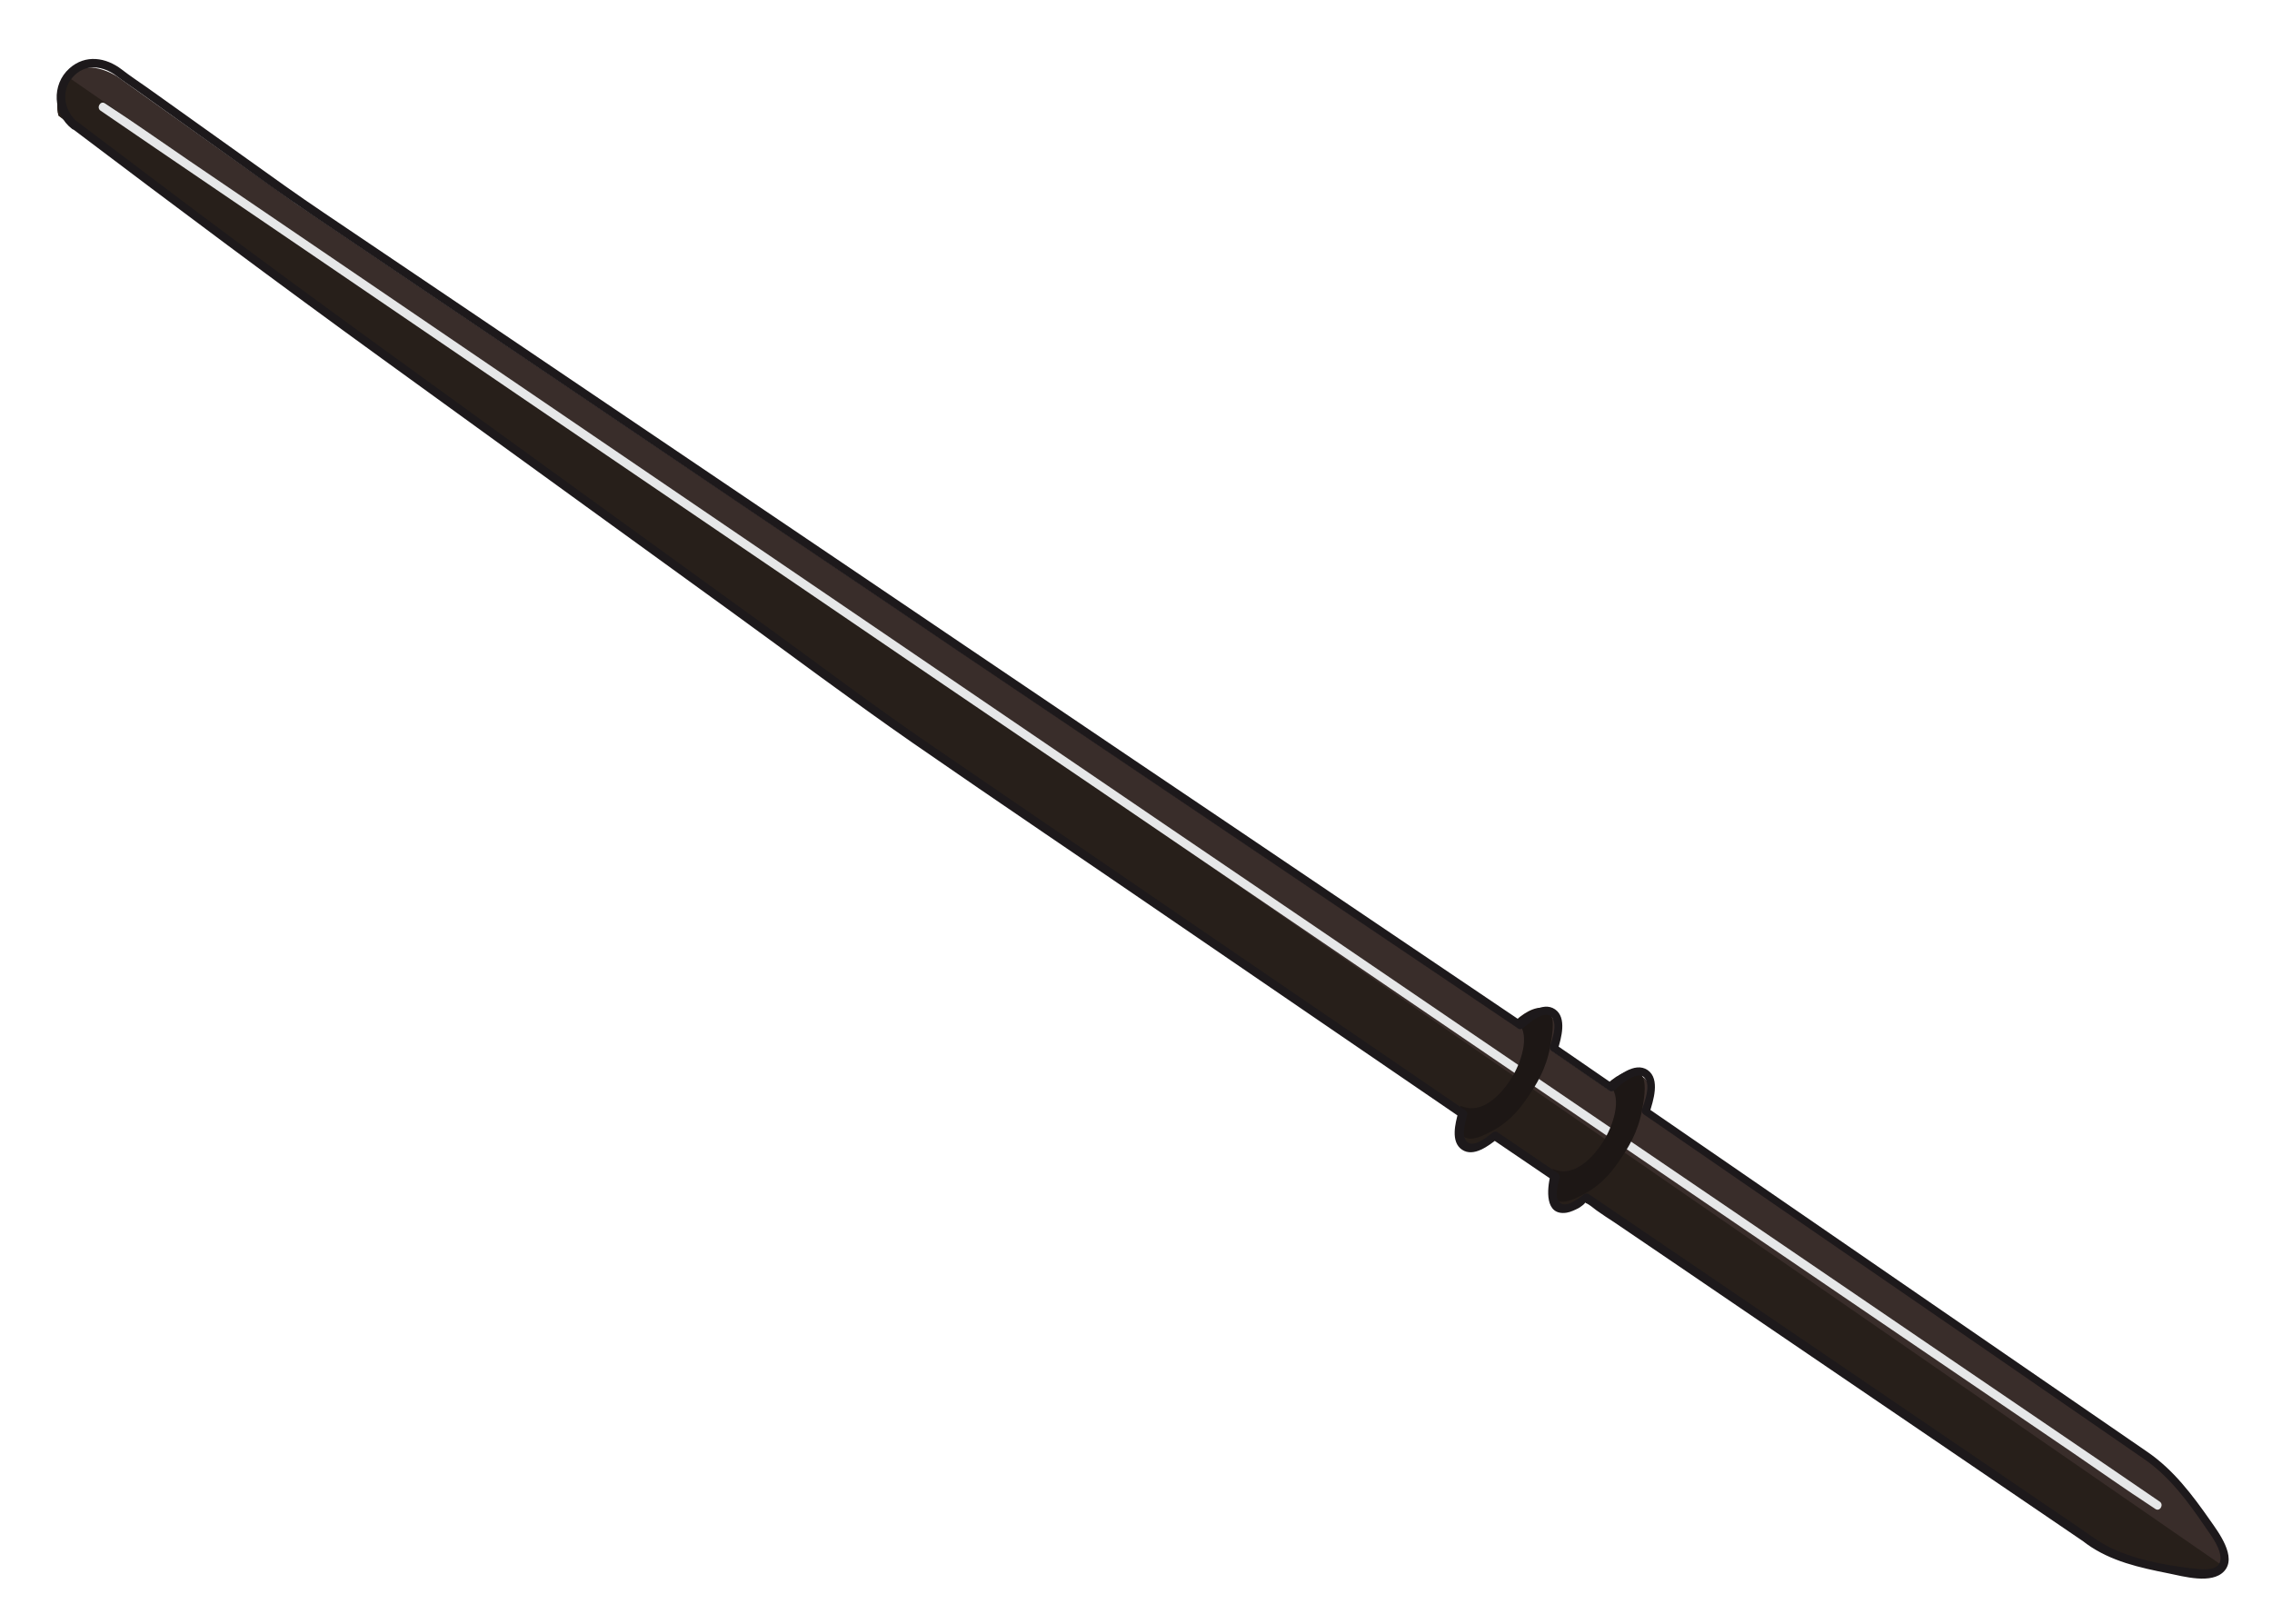 <?xml version="1.0" encoding="utf-8"?>
<!-- Generator: Adobe Illustrator 21.0.2, SVG Export Plug-In . SVG Version: 6.00 Build 0)  -->
<svg version="1.1" id="Layer_1" xmlns="http://www.w3.org/2000/svg" xmlns:xlink="http://www.w3.org/1999/xlink" x="0px" y="0px"
	 viewBox="0 0 990.9 708.2" style="enable-background:new 0 0 990.9 708.2;" xml:space="preserve">
<style type="text/css">
	.st0{fill:#392D2A;}
	.st1{fill:#271F1A;}
	.st2{fill:#E6E7E8;}
	.st3{fill:#1D1715;}
	.st4{fill:#1D191B;}
</style>
<g>
	<path class="st0" d="M25.6,50.5l87.4,64.9l286.2,206.2l239.7,163.6c-1.9,6.7-1.6,11.9,1.2,13.7s7.5,0.1,12.8-4.2l26.2,17.8
		c-1.6,6.3-1.3,11.1,1.4,12.9c2.7,1.8,7.1,0.2,12.2-3.7l218.1,148c1.9,1.5,3.9,2.8,6,4c8,4.8,15.8,6.6,24.2,8.6
		c11.5,2.7,25.5,6,28.8,0.9c3.5-5.4-6.3-17.8-14.1-27.7c-5.8-7.4-9.9-12.6-16.4-17.3c-0.8-0.6-1.6-1.1-2.4-1.6L717.4,486
		c2.6-7.8,2.6-14-0.5-16s-8.6,0.3-14.6,5.7l-25-17.2c2.3-7.3,2.2-13-0.8-15c-3-1.9-8.1,0.2-13.9,5L421.4,286L129.2,88.9L51,33.3
		c0,0-13.7-9-21.1,0.5C22.6,43.3,25.6,50.5,25.6,50.5z"/>
	<path class="st1" d="M30,33.8c-7.3,9.5-4.4,16.7-4.4,16.7l87.4,64.9l286.2,206.2l239.7,163.6c-1.9,6.7-1.6,11.9,1.2,13.7
		s7.5,0.1,12.8-4.2l26.2,17.8c-1.6,6.3-1.3,11.1,1.4,12.9c2.7,1.8,7.1,0.2,12.2-3.7l218.1,148c1.9,1.5,3.9,2.8,6,4
		c8,4.8,15.8,6.6,24.2,8.6c4.4,1,9.1,1.9,13.5,2.9c13.5,2.9,15.3-2,15.3-2L30,33.8z"/>
	<g>
		<g>
			<path class="st2" d="M941.9,654.9c-8-5.5-16-10.9-24-16.4c-21.8-14.8-43.6-29.7-65.4-44.5c-32.1-21.9-64.2-43.7-96.3-65.6
				c-39.2-26.6-78.3-53.3-117.5-79.9c-43-29.3-86-58.6-129.1-87.8c-43.3-29.5-86.6-58.9-129.9-88.4c-40.4-27.5-80.7-54.9-121.1-82.4
				c-34.2-23.3-68.4-46.6-102.7-69.9c-24.6-16.7-49.2-33.5-73.8-50.2c-11.6-7.9-23-16-34.8-23.7c-0.5-0.3-1-0.7-1.5-1
				c-2-1.4-3.9,1.9-1.9,3.2c8,5.5,16,10.9,24,16.4c21.8,14.8,43.6,29.7,65.4,44.5c32.1,21.9,64.2,43.7,96.3,65.6
				c39.2,26.6,78.3,53.3,117.5,79.9c43,29.3,86,58.6,129.1,87.8c43.3,29.5,86.6,58.9,129.9,88.4c40.4,27.5,80.7,54.9,121.1,82.4
				c34.2,23.3,68.4,46.6,102.7,69.9c24.6,16.7,49.2,33.5,73.8,50.2c11.6,7.9,23,16,34.8,23.7c0.5,0.3,1,0.7,1.5,1
				C942,659.5,943.9,656.2,941.9,654.9L941.9,654.9z"/>
		</g>
	</g>
	<path class="st3" d="M702.5,473.9c4.9,5.3,1.1,17.2-3.5,24.3c-1,1.6-8.7,13.6-18.2,12.6c-1.5-0.2-2.7-0.6-3.6-1
		c-2.2,5.8-1.7,11.3,1.2,13.4c3.3,2.4,8.7-0.4,12.6-2.5c8.3-4.4,12.9-10.9,16.1-15.7c2.6-3.9,7.3-10.9,9.1-21.1
		c1-5.5,2.5-13.8-1.5-16.2c-3.1-1.9-8.8,0.4-13.7,5C701.4,473,702,473.4,702.5,473.9z"/>
	<path class="st3" d="M662.4,446.4c4.9,5.3,1.1,17.2-3.5,24.3c-1,1.6-8.7,13.6-18.2,12.6c-1.5-0.2-2.7-0.6-3.6-1
		c-2.2,5.8-1.7,11.3,1.2,13.4c3.3,2.4,8.7-0.4,12.6-2.5c8.3-4.4,12.9-10.9,16.1-15.7c2.6-3.9,7.3-10.9,9.1-21.1
		c1-5.5,2.5-13.8-1.5-16.2c-3.1-1.9-8.8,0.4-13.7,5C661.4,445.4,661.9,445.8,662.4,446.4z"/>
	<g>
		<g>
			<path class="st4" d="M31.9,56.4c44.7,33.8,89.5,67.3,134.8,100.1c50.7,36.7,101.3,73.4,152,110.1c26.5,19.2,52.7,38.9,79.5,57.5
				c38.1,26.4,76.6,52.3,114.8,78.5c40.6,27.8,81.2,55.5,121.8,83.3c0.7,0.5,1.4,1,2.1,1.4c-0.3-0.7-0.6-1.4-0.9-2.1
				c-1.3,4.7-3.4,12.8,1.6,16.2c5.1,3.5,11.8-1.8,15.6-4.8c-0.8,0.1-1.5,0.2-2.3,0.3c8.7,5.9,17.5,11.9,26.2,17.8
				c-0.3-0.7-0.6-1.4-0.9-2.1c-1.5,6-2.6,17.8,7.1,16.3c1.8-0.3,3.6-1.2,5.2-2c0.2-0.1,4.3-2.7,2.3-2.8c0.3,0,0.6,0.5,0.8,0.6
				c1.6,0.6,3.3,2.2,4.7,3.2c2.6,1.8,5.2,3.6,7.9,5.3c18.9,12.8,37.8,25.7,56.6,38.5c43.9,29.9,87.8,59.7,131.7,89.6
				c4.8,3.3,9.6,6.5,14.4,9.8c1.1,0.7,2.2,1.5,3.2,2.3c10.6,7.6,23.1,10.3,35.6,12.8c6.5,1.3,18.9,4.9,24.3-0.9
				c5.8-6.2-2.5-17.1-6-22.1c-7.9-11.3-16.1-22.2-27.5-30c-35.6-24.4-71.1-49-106.7-73.4c-36.5-25.1-72.9-50.2-109.4-75.3
				c-0.6-0.4-1.3-0.9-1.9-1.3c0.3,0.7,0.6,1.4,0.9,2.1c1.6-5,4.8-14.7-0.8-18.6c-5.7-3.9-13.5,2.9-17.4,6.4c0.8-0.1,1.5-0.2,2.3-0.3
				c-8.3-5.7-16.7-11.5-25-17.2c0.3,0.7,0.6,1.4,0.9,2.1c1.5-4.8,4.1-13.9-1.2-17.5c-5.4-3.7-12.8,2.4-16.7,5.7
				c0.8-0.1,1.5-0.2,2.3-0.3c-13.3-9-26.7-18-40-27c-29-19.6-58.1-39.2-87.1-58.8c-27.8-18.7-55.5-37.4-83.3-56.2
				c-10.5-7.1-20.9-14.1-31.4-21.2c-14.2-9.6-28.4-19.2-42.6-28.8c-28-18.9-56.1-37.9-84.1-56.8c-30.2-20.4-60.4-40.8-90.6-61.2
				c-21.1-14.2-42.2-28.5-63.3-42.7c-11.5-7.7-22.7-15.8-33.9-23.8C93.1,58.8,78.6,48.5,64.2,38.2c-3.7-2.6-7.5-5.1-11.1-7.9
				c-6.9-5.3-15.8-6.7-22.8-0.5c-8,7.1-7.2,20,1.1,26.4c1.9,1.5,4.6-1.2,2.7-2.7c-6-4.7-7.8-13.6-2.5-19.7
				c5.4-6.3,13.2-5.2,19.2-0.7c2.6,2,5.3,3.8,8,5.7C72.4,48.5,86,58.2,99.5,67.9c12.3,8.8,24.5,17.7,37,26.1
				c19.3,13,38.5,26,57.8,39c29.2,19.7,58.5,39.5,87.7,59.2c28.4,19.2,56.8,38.4,85.2,57.5c16.8,11.3,33.6,22.7,50.3,34
				c7.8,5.2,15.5,10.5,23.3,15.7c25.2,17,50.4,34,75.7,51c29.6,19.9,59.1,39.9,88.7,59.8c18.1,12.2,36.2,24.4,54.3,36.6
				c0.9,0.6,1.8,1.2,2.6,1.8c0.7,0.5,1.7,0.2,2.3-0.3c2.5-2.1,9.7-8.5,12.6-4.3c2.2,3.2,0,9.2-1,12.4c-0.3,0.8,0.2,1.7,0.9,2.1
				c8.3,5.7,16.7,11.5,25,17.2c0.7,0.5,1.7,0.2,2.3-0.3c2.4-2.1,10.3-9.3,13.3-5c2.4,3.4-0.2,10.1-1.4,13.6
				c-0.3,0.8,0.2,1.7,0.9,2.1c28.3,19.5,56.5,38.9,84.8,58.4c40.3,27.7,80.6,55.4,120.8,83.2c4.1,2.8,8.2,5.7,12.3,8.5
				c11.3,7.7,19.5,18.9,27.1,30.1c2.5,3.6,7,9.5,6.4,14.2c-0.7,5.2-9.1,3.9-12.6,3.5c-12-1.4-25.8-4-36.6-9.6c-4.8-2.5-9.2-6-13.7-9
				c-36.7-25-73.5-50-110.2-75c-33.5-22.8-67.1-45.6-100.6-68.4c-0.6-0.4-1.2-0.8-1.8-1.2c-0.5-0.3-1.4-0.4-1.9,0
				c-2.4,1.8-6.8,5.5-9.9,4.2c-3.7-1.6-1.7-8.4-0.9-11.3c0.2-0.9-0.2-1.6-0.9-2.1c-8.7-5.9-17.5-11.9-26.2-17.8
				c-0.7-0.5-1.6-0.2-2.3,0.3c-2.5,2-8.8,7.2-11.5,3.3c-1.9-2.8-0.1-8.2,0.6-11.1c0.2-0.8-0.2-1.6-0.9-2.1
				c-34.7-23.7-69.4-47.5-104.2-71.2c-43.3-29.6-86.7-59.3-130-88.9c-22.8-15.6-44.8-32.2-67.1-48.4
				c-50.9-36.8-101.7-73.6-152.6-110.5c-37.9-27.4-75.6-54.9-112.9-83.1c-12.8-9.6-25.5-19.3-38.3-28.9C31.9,51.7,30,54.9,31.9,56.4
				z"/>
		</g>
	</g>
</g>
</svg>
